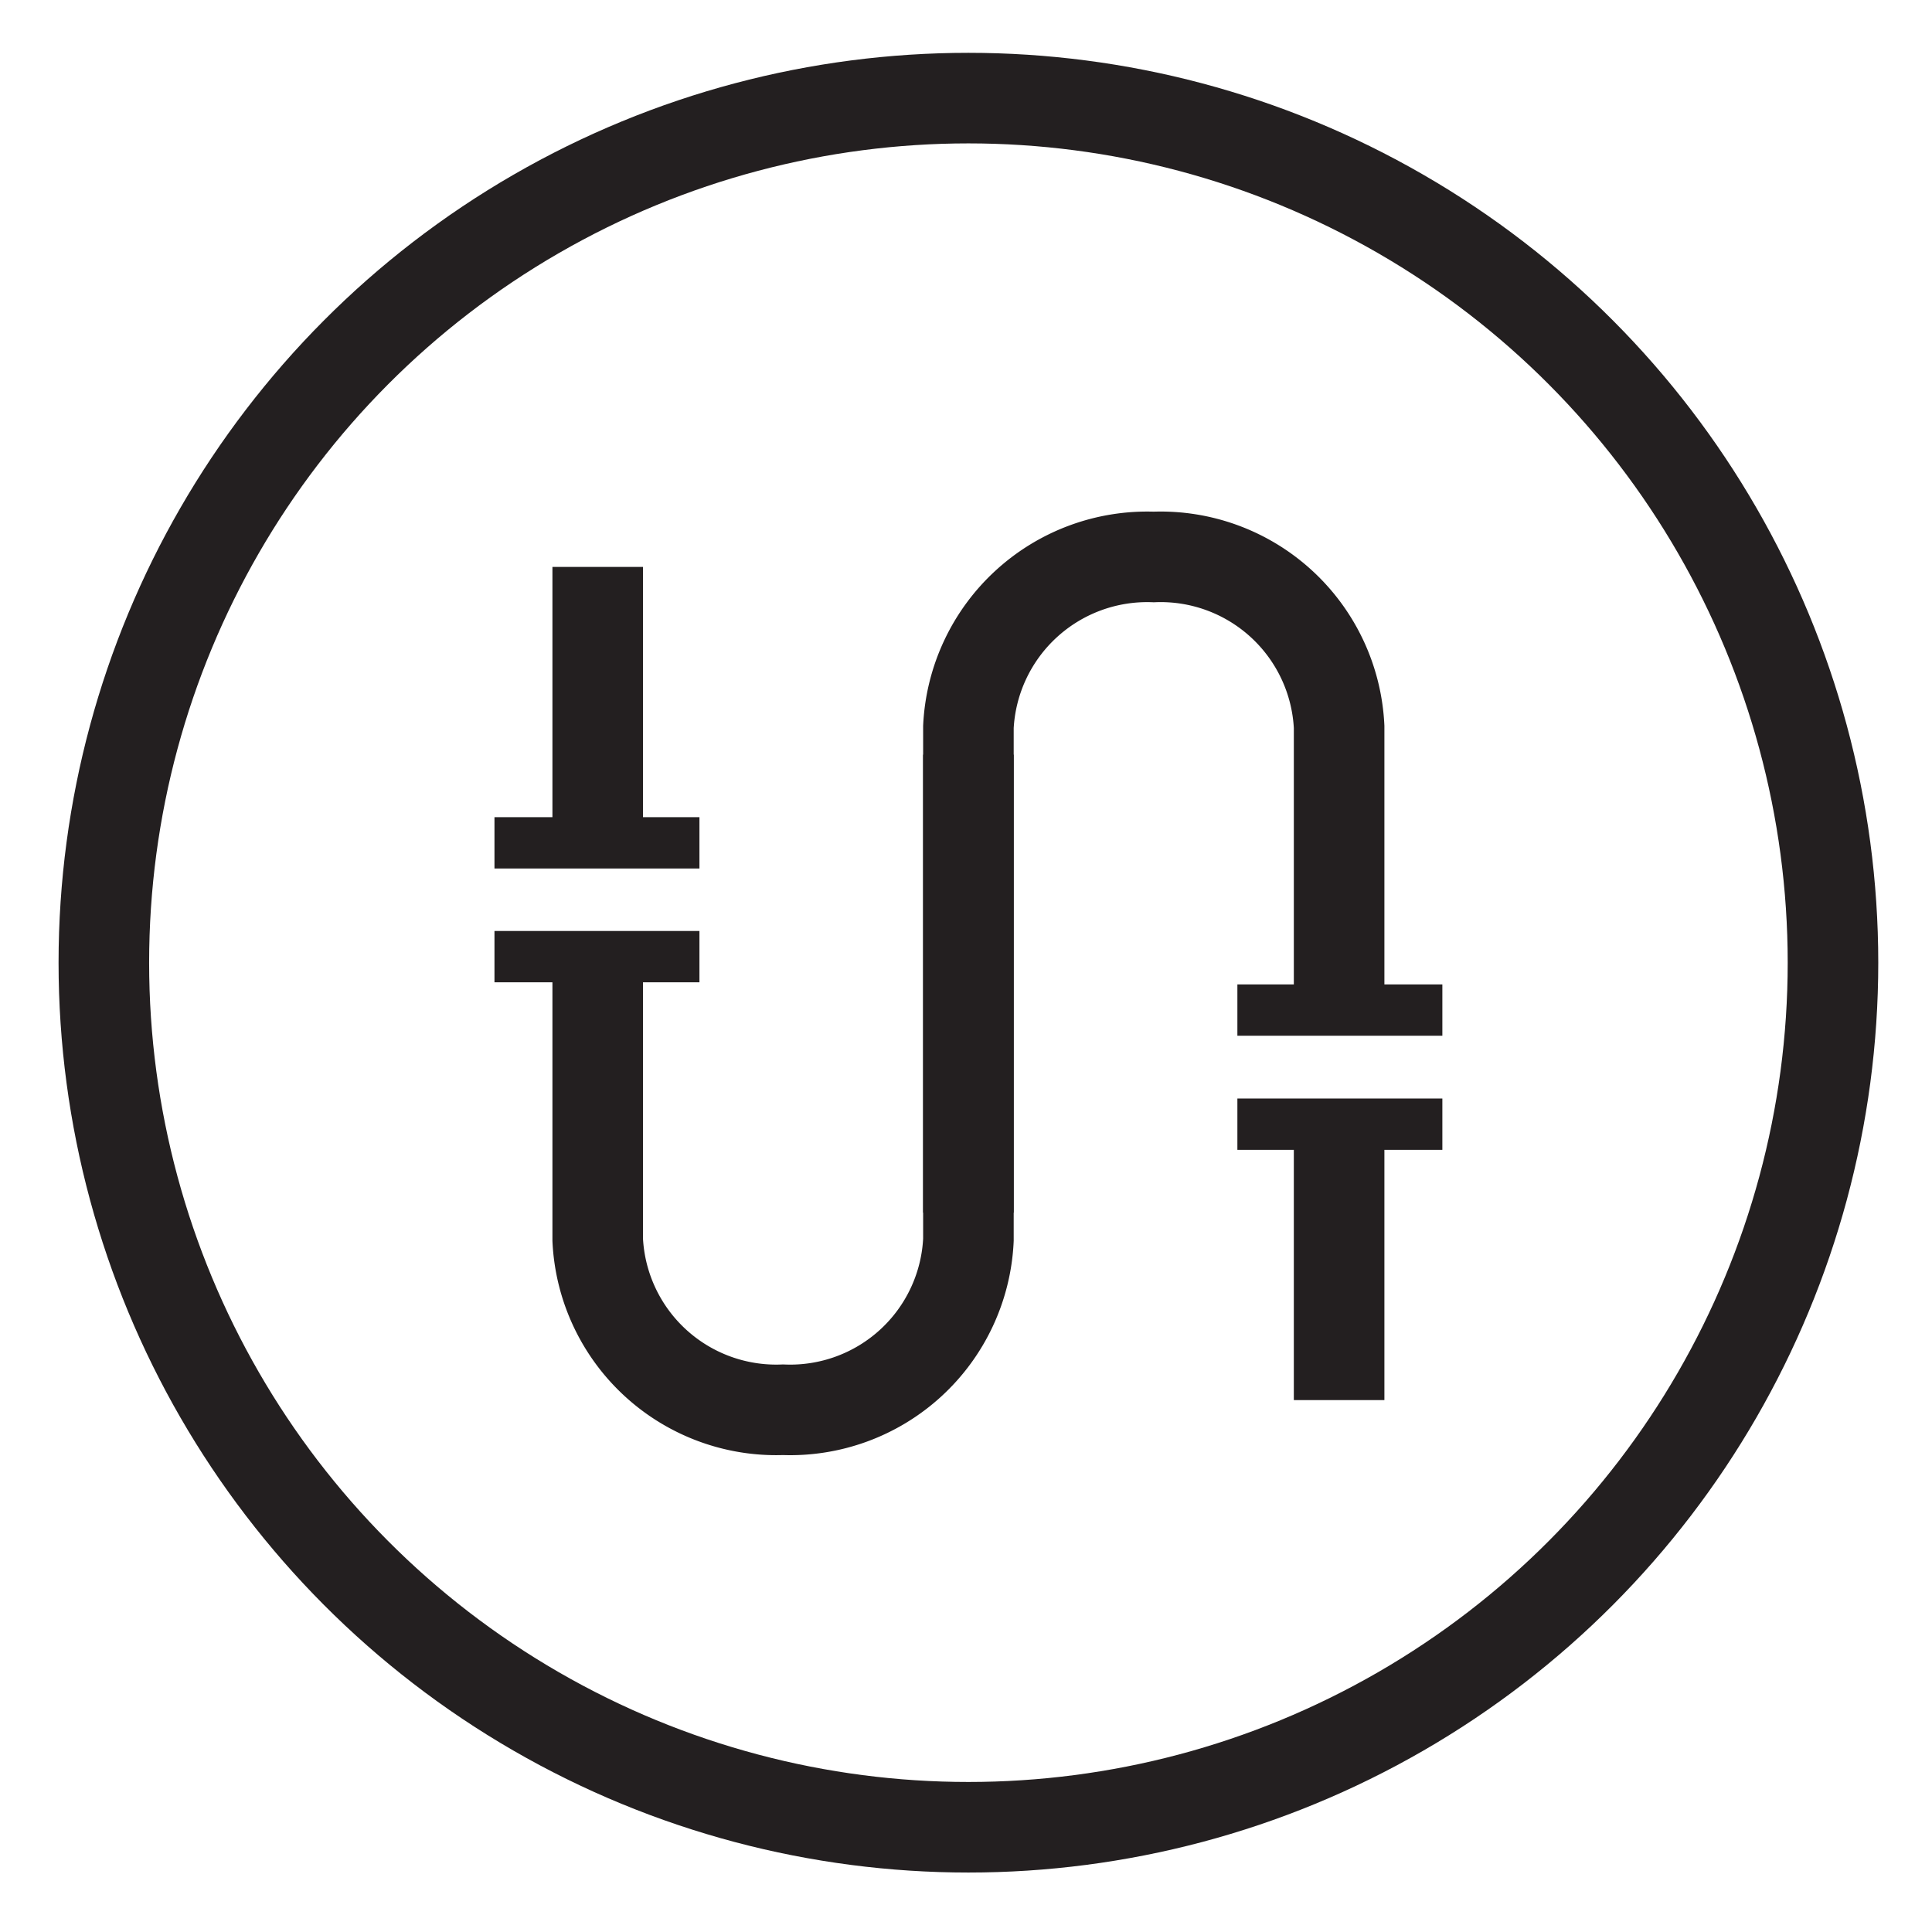 <svg id="图层_1" data-name="图层 1" xmlns="http://www.w3.org/2000/svg" viewBox="0 0 64 64"><defs><style>.cls-1{fill:none;stroke:#231f20;stroke-miterlimit:10;stroke-width:3px;}.cls-2{fill:#231f20;}</style></defs><title>管线数据</title><circle class="cls-1" cx="32.08" cy="31.89" r="28.64"/><path class="cls-1" d="M32.08,40.17V24.08a5.93,5.93,0,0,1,6.14-5.63h0a5.92,5.92,0,0,1,6.14,5.63v8.57"/><line class="cls-1" x1="44.36" y1="46.38" x2="44.36" y2="37.93"/><rect class="cls-2" x="40.99" y="32.61" width="6.79" height="1.7"/><rect class="cls-2" x="40.99" y="36.39" width="6.79" height="1.7"/><path class="cls-1" d="M32.08,25V41.07a5.91,5.91,0,0,1-6.14,5.63h0a5.92,5.92,0,0,1-6.14-5.63V32.51"/><line class="cls-1" x1="19.8" y1="18.78" x2="19.8" y2="27.23"/><rect class="cls-2" x="16.39" y="30.84" width="6.79" height="1.7" transform="translate(39.56 63.38) rotate(180)"/><rect class="cls-2" x="16.39" y="27.06" width="6.79" height="1.7" transform="translate(39.56 55.83) rotate(180)"/></svg>